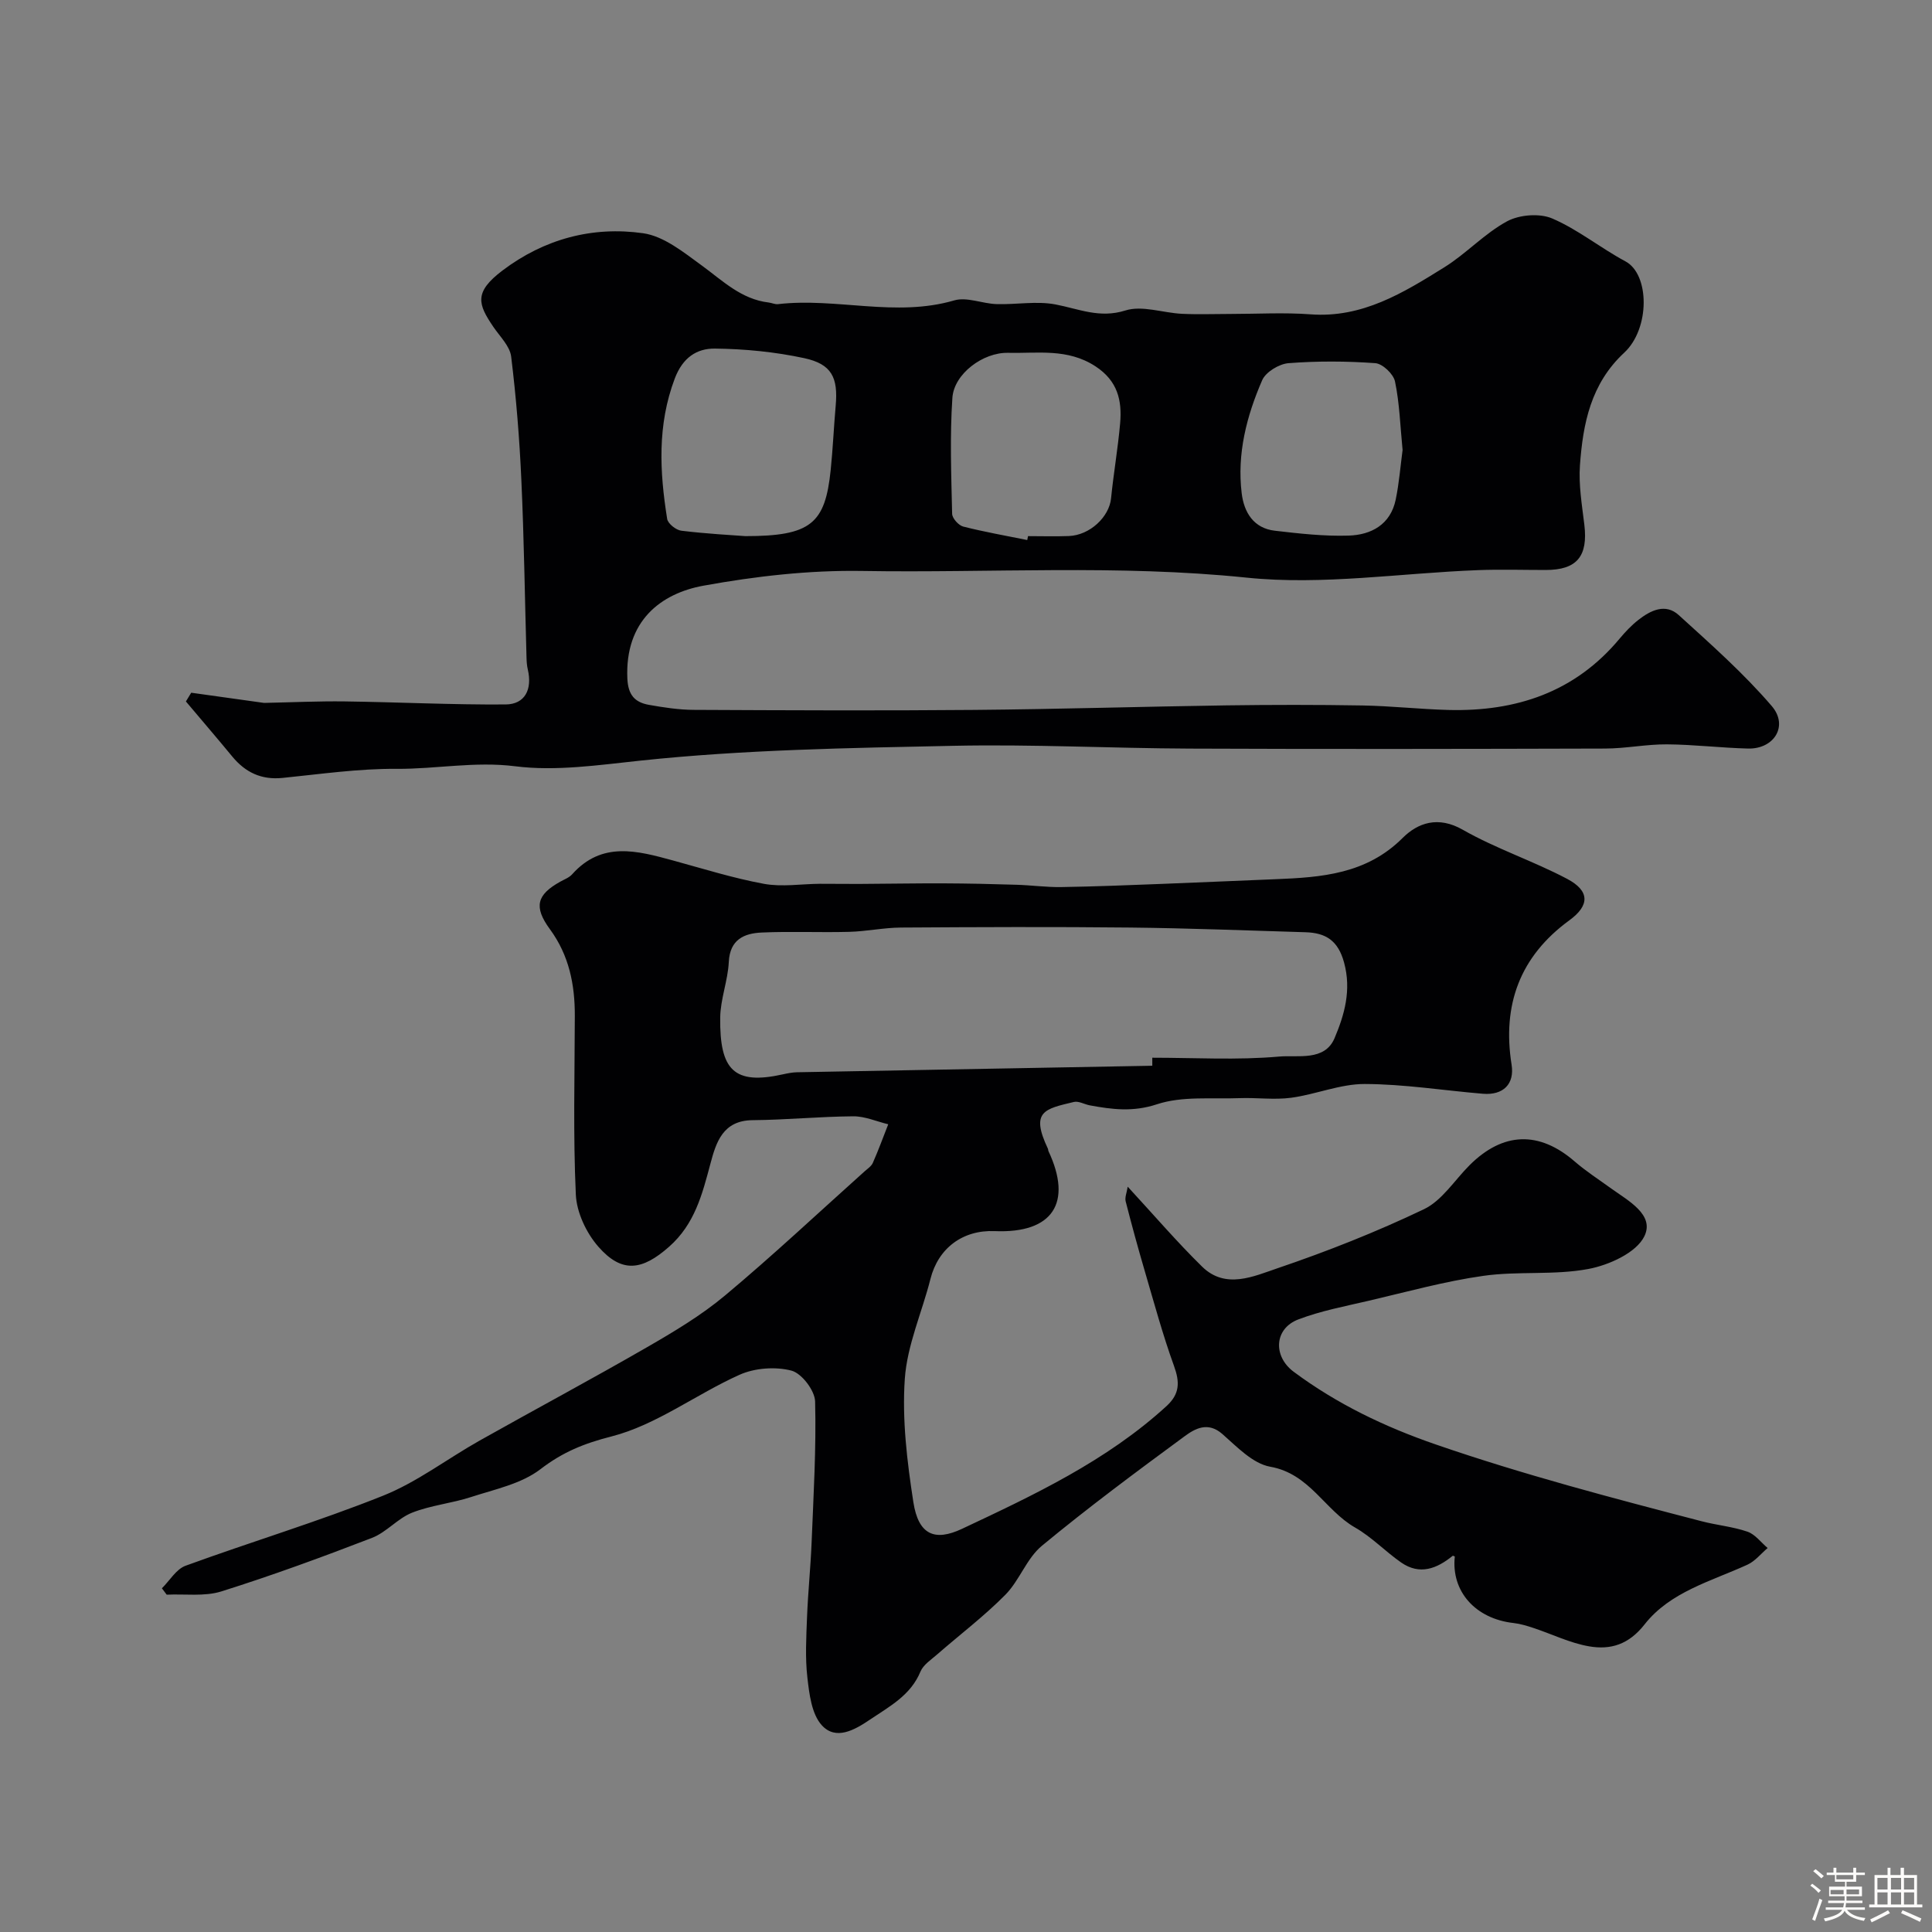 <svg enable-background="new 0 0 400 400" viewBox="0 0 400 400" xmlns="http://www.w3.org/2000/svg"><rect x="0" y="0" width="400" height="400" fill="#808080" stroke="none"/><path d="m374.8 390.4.4-.4c.7.5 1.3 1 1.8 1.4l-.5.5c-.5-.6-1.1-1.1-1.7-1.5zm1 7.3-.6-.3c.5-1.4 1.1-2.8 1.5-4.3.2.1.4.2.6.3-.5 1.3-1 2.8-1.5 4.3zm-.4-10.3.5-.4c.4.3 1 .8 1.7 1.4l-.5.5c-.5-.5-1.1-1-1.7-1.5zm2.5.3h1.7v-1h.6v1h3.5v-1h.6v1h1.8v.5h-1.8v1.4h-2v1h3.2v2h-3.2v.9h3.3v.5h-3.4c0 .3-.1.6-.1.9h4v.5h-3.7c.7.9 1.9 1.5 3.8 1.7-.1.2-.2.4-.3.6-2.1-.4-3.5-1.1-4-2.1-.4 1-1.8 1.7-4 2.2-.1-.2-.2-.4-.3-.6 2.1-.4 3.4-1 3.8-1.8h-3.4v-.5h3.6c.1-.3.1-.6.2-.9h-3.3v-.5h3.4c0-.3 0-.6 0-.9h-3.2v-2h3.3v-1h-2.1v-1.4h-1.7v-.5zm1.1 3.5v1h2.7c0-.3 0-.4 0-.4 0-.1 0-.2 0-.2 0-.1 0-.2 0-.3h-2.7zm1.2-3v.9h3.5v-.9zm4.7 3h-2.6v.6.4h2.6z" fill="#fcfbfa"/><path d="m393.6 386.7h.6v1.5h2.7v6.1h1.1v.6h-11v-.6h1.1v-6.1h2.7v-1.5h.6v1.5h2.1v-1.5zm-2.7 8.8.4.6c-1.2.6-2.5 1.3-3.8 1.9-.1-.2-.2-.4-.3-.6 1.2-.6 2.5-1.2 3.7-1.9zm-2.2-6.7v2.4h2.1v-2.4zm0 3v2.5h2.1v-2.5zm2.8-3v2.4h2.1v-2.4zm0 3v2.5h2.1v-2.5zm6 6.1c-1.4-.7-2.7-1.3-3.9-1.8l.3-.6c1.5.6 2.7 1.2 3.9 1.7zm-1.2-9.1h-2.1v2.4h2.1zm-2.1 3v2.5h2.1v-2.5z" fill="#fcfbfa"/><g fill="#010103"><path d="m233.48 245.69c5.41 5.86 10.18 11.43 15.4 16.55 4.85 4.76 10.68 2.01 15.61.34 10.31-3.5 20.5-7.53 30.31-12.22 3.75-1.79 6.34-6 9.45-9.11 6.94-6.93 14.43-7.14 21.76-.79 2.34 2.03 4.97 3.72 7.48 5.54 3.59 2.59 9.13 5.49 6.96 9.95-1.66 3.42-7.33 5.98-11.61 6.78-7.08 1.33-14.56.4-21.73 1.42-8 1.13-15.85 3.32-23.74 5.16-4.89 1.14-9.89 2.08-14.56 3.86-5.04 1.92-5.26 7.64-.98 10.83 8.99 6.69 18.87 11.42 29.46 15.07 18.08 6.24 36.54 11.08 55.02 15.89 3.14.82 6.44 1.11 9.49 2.16 1.59.55 2.79 2.22 4.17 3.38-1.38 1.17-2.58 2.71-4.16 3.44-7.53 3.45-16.02 5.62-21.32 12.38-3.28 4.18-7.04 5.3-11.47 4.54-3.93-.67-7.66-2.52-11.49-3.79-1.35-.45-2.75-.88-4.16-1.04-7.9-.88-12.95-6.55-12.17-13.77-.15-.05-.37-.2-.43-.15-3.28 2.67-6.82 4.07-10.69 1.38-3.27-2.28-6.1-5.28-9.54-7.24-6.26-3.58-9.38-11.14-17.55-12.58-3.61-.64-6.89-4.12-9.91-6.77-3.01-2.64-5.68-1.11-7.83.47-10.01 7.36-19.99 14.77-29.55 22.68-3.15 2.61-4.62 7.17-7.56 10.14-4.38 4.43-9.4 8.23-14.11 12.34-1.25 1.09-2.87 2.14-3.46 3.56-2.04 4.93-6.39 7.19-10.44 9.93-3.24 2.2-7.1 4.36-9.99 1.17-2.1-2.31-2.59-6.45-2.98-9.87-.48-4.14-.23-8.38-.07-12.57.2-5.1.73-10.19.94-15.29.39-9.76.98-19.54.73-29.3-.06-2.27-2.78-5.84-4.91-6.39-3.32-.86-7.58-.55-10.73.86-8.98 4.02-17.21 10.39-26.52 12.77-5.76 1.47-10.1 3.25-14.72 6.79-3.95 3.03-9.44 4.15-14.37 5.76-3.99 1.3-8.3 1.7-12.18 3.23-2.99 1.18-5.31 4.06-8.31 5.22-10.29 3.97-20.65 7.77-31.17 11.08-3.5 1.1-7.54.5-11.34.68-.33-.44-.66-.88-.99-1.32 1.62-1.6 2.96-3.96 4.9-4.67 13.59-4.96 27.49-9.14 40.91-14.51 7.04-2.82 13.27-7.63 19.95-11.39 11.5-6.47 23.14-12.69 34.57-19.28 5.64-3.25 11.32-6.64 16.28-10.79 9.87-8.25 19.26-17.07 28.85-25.66.62-.56 1.42-1.07 1.73-1.78 1.16-2.62 2.14-5.32 3.19-7.99-2.41-.58-4.83-1.67-7.24-1.65-6.95.05-13.89.74-20.84.8-6.17.05-7.56 4.6-8.73 8.99-1.7 6.37-3.25 12.53-8.57 17.22-5.55 4.9-9.76 5.56-14.64-.02-2.49-2.84-4.49-7.08-4.66-10.78-.57-12.31-.24-24.66-.21-36.99.02-6.49-1.18-12.53-5.15-17.95-3.43-4.67-2.7-7.15 2.12-9.84.85-.48 1.86-.84 2.48-1.54 6.17-6.9 13.49-4.87 20.87-2.86 6.26 1.71 12.49 3.67 18.85 4.84 3.72.68 7.69.02 11.55-.01 2.69-.02 5.38.05 8.07.03 5.85-.03 11.7-.14 17.56-.12 5.02.02 10.05.13 15.07.29 3.08.09 6.16.52 9.23.48 6.98-.11 13.96-.39 20.93-.66 7.83-.3 15.65-.66 23.48-.97 9.57-.38 18.84-1.06 26.33-8.54 3.16-3.15 7.36-4.61 12.45-1.7 6.89 3.93 14.56 6.45 21.59 10.16 4.76 2.51 4.69 5.52.48 8.59-10.26 7.48-13.93 17.54-11.96 29.91.63 3.97-1.71 6.35-5.95 6-8.16-.68-16.32-2-24.47-2.02-5.07-.01-10.11 2.16-15.23 2.85-3.51.47-7.14-.06-10.7.08-5.73.22-11.82-.47-17.08 1.27-4.97 1.64-9.27 1.07-13.91.22-1.11-.21-2.31-.94-3.29-.7-6.03 1.45-9.06 1.91-5.37 9.68.07.15.04.34.11.49 5.01 10.64.96 17.08-11.13 16.57-6.6-.28-11.69 3.52-13.3 9.9-1.75 6.92-4.83 13.71-5.31 20.7-.58 8.43.47 17.09 1.77 25.5 1.05 6.8 4.43 8.19 10.07 5.54 14.87-6.99 29.92-14.06 42.32-25.39 2.8-2.56 2.79-4.98 1.57-8.35-2.32-6.41-4.11-13.02-6.03-19.57-1.41-4.8-2.73-9.63-3.97-14.48-.21-.82.22-1.78.42-3.05zm5.09-25.04c0-.55 0-1.11 0-1.66 8.76 0 17.57.53 26.26-.24 3.85-.34 9.44 1.02 11.48-3.82 2.04-4.83 3.52-9.92 1.97-15.63-1.25-4.61-3.82-6.16-7.98-6.29-12.09-.36-24.18-.84-36.28-.97-15.82-.17-31.64-.1-47.46 0-3.59.02-7.18.8-10.78.89-6.02.16-12.05-.13-18.06.14-3.64.16-6.6 1.42-6.83 6.09-.19 3.88-1.74 7.7-1.78 11.56-.12 10.8 2.83 13.97 12.98 11.71.96-.21 1.94-.41 2.92-.43 24.52-.45 49.04-.9 73.56-1.35z"/><path d="m39.59 143.42c5.21.73 10.41 1.46 15.08 2.11 5.79-.12 11.24-.38 16.69-.31 11.11.15 22.22.71 33.32.63 4.02-.03 5.55-3.13 4.6-7.22-.19-.8-.25-1.64-.27-2.46-.35-12.26-.51-24.54-1.07-36.79-.38-8.54-1.07-17.08-2.11-25.56-.27-2.17-2.34-4.16-3.69-6.15-3.17-4.68-4.09-7.14 1.9-11.67 8.66-6.54 18.62-9.2 29.12-7.71 4.29.61 8.4 3.96 12.14 6.68 4.33 3.16 8.17 6.99 13.84 7.66.65.08 1.31.41 1.94.34 12.12-1.4 24.34 2.78 36.5-.78 2.61-.76 5.8.68 8.74.77 4.07.13 8.27-.68 12.2.07 4.82.91 9.12 2.94 14.48 1.25 3.48-1.1 7.77.5 11.7.69 3.35.16 6.7.03 10.06.03 5.53 0 11.09-.33 16.59.08 10.71.8 19.21-4.47 27.65-9.72 4.56-2.83 8.33-7 13.02-9.54 2.56-1.38 6.75-1.71 9.37-.58 5.33 2.29 9.98 6.11 15.14 8.87 5.04 2.69 5.11 13.93-.25 18.91-6.93 6.43-8.55 14.69-9.17 23.33-.29 4.05.42 8.2.91 12.28.79 6.55-1.54 9.38-8 9.38-4.67 0-9.34-.15-13.99.03-16 .6-32.19 3.18-47.96 1.55-26.59-2.74-53.08-.94-79.6-1.38-10.94-.18-22.04 1.09-32.83 3.05-8.74 1.59-16.3 7.24-15.75 19.26.16 3.41 1.58 4.89 4.45 5.41 3.05.54 6.16 1.02 9.25 1.04 19.35.09 38.7.18 58.05.01 17.43-.15 34.86-.69 52.29-.94 9.38-.13 18.76-.14 28.14.02 5.94.1 11.86.77 17.8.93 13.98.36 26.19-3.65 35.44-14.75 1.17-1.4 2.45-2.76 3.88-3.88 2.55-2 5.63-3.52 8.39-1 6.64 6.04 13.43 12.04 19.25 18.83 3.51 4.1.47 8.92-4.91 8.79-5.6-.14-11.2-.83-16.8-.87-4.26-.03-8.53.86-12.8.87-28.66.08-57.32.13-85.97.01-16.3-.07-32.61-.92-48.9-.58-21.65.45-43.38.79-64.87 3.07-8.69.92-17.48 2.23-25.89 1.17-8.4-1.06-16.41.59-24.6.53-7.86-.06-15.74 1.09-23.59 1.88-4.38.44-7.69-1.13-10.41-4.43-3.16-3.83-6.4-7.6-9.6-11.4.37-.62.73-1.21 1.1-1.81zm114.73-32.42c13.62 0 16.53-2.61 17.67-13.74.45-4.41.64-8.85 1.03-13.26.52-5.83-.81-8.62-6.52-9.85-6.04-1.3-12.31-1.91-18.49-1.98-3.73-.04-6.66 1.84-8.31 6.21-3.64 9.65-3.13 19.29-1.57 29.06.16.98 1.84 2.31 2.94 2.44 5.24.64 10.51.91 13.25 1.12zm58.36.81c.05-.27.11-.54.16-.81 2.82 0 5.65.09 8.47-.02 4.35-.18 8.33-3.96 8.72-7.78.52-5.19 1.42-10.34 1.88-15.54.42-4.76-.51-8.81-5.11-11.82-5.77-3.77-11.98-2.65-18.1-2.79-5.16-.12-11.19 4.34-11.52 9.33-.54 7.97-.23 16-.05 24 .02.93 1.33 2.39 2.29 2.64 4.37 1.11 8.83 1.89 13.26 2.79zm77.71-18.64c-.5-5.07-.63-9.71-1.57-14.19-.32-1.54-2.57-3.68-4.07-3.79-5.97-.43-12.01-.46-17.97 0-1.95.15-4.72 1.83-5.46 3.53-3.22 7.41-5.24 15.23-4.24 23.42.48 3.93 2.46 7.23 6.86 7.74 5.07.59 10.19 1.17 15.27 1.01 4.68-.14 8.67-2.28 9.75-7.42.73-3.52 1-7.13 1.43-10.3z"/></g></svg>